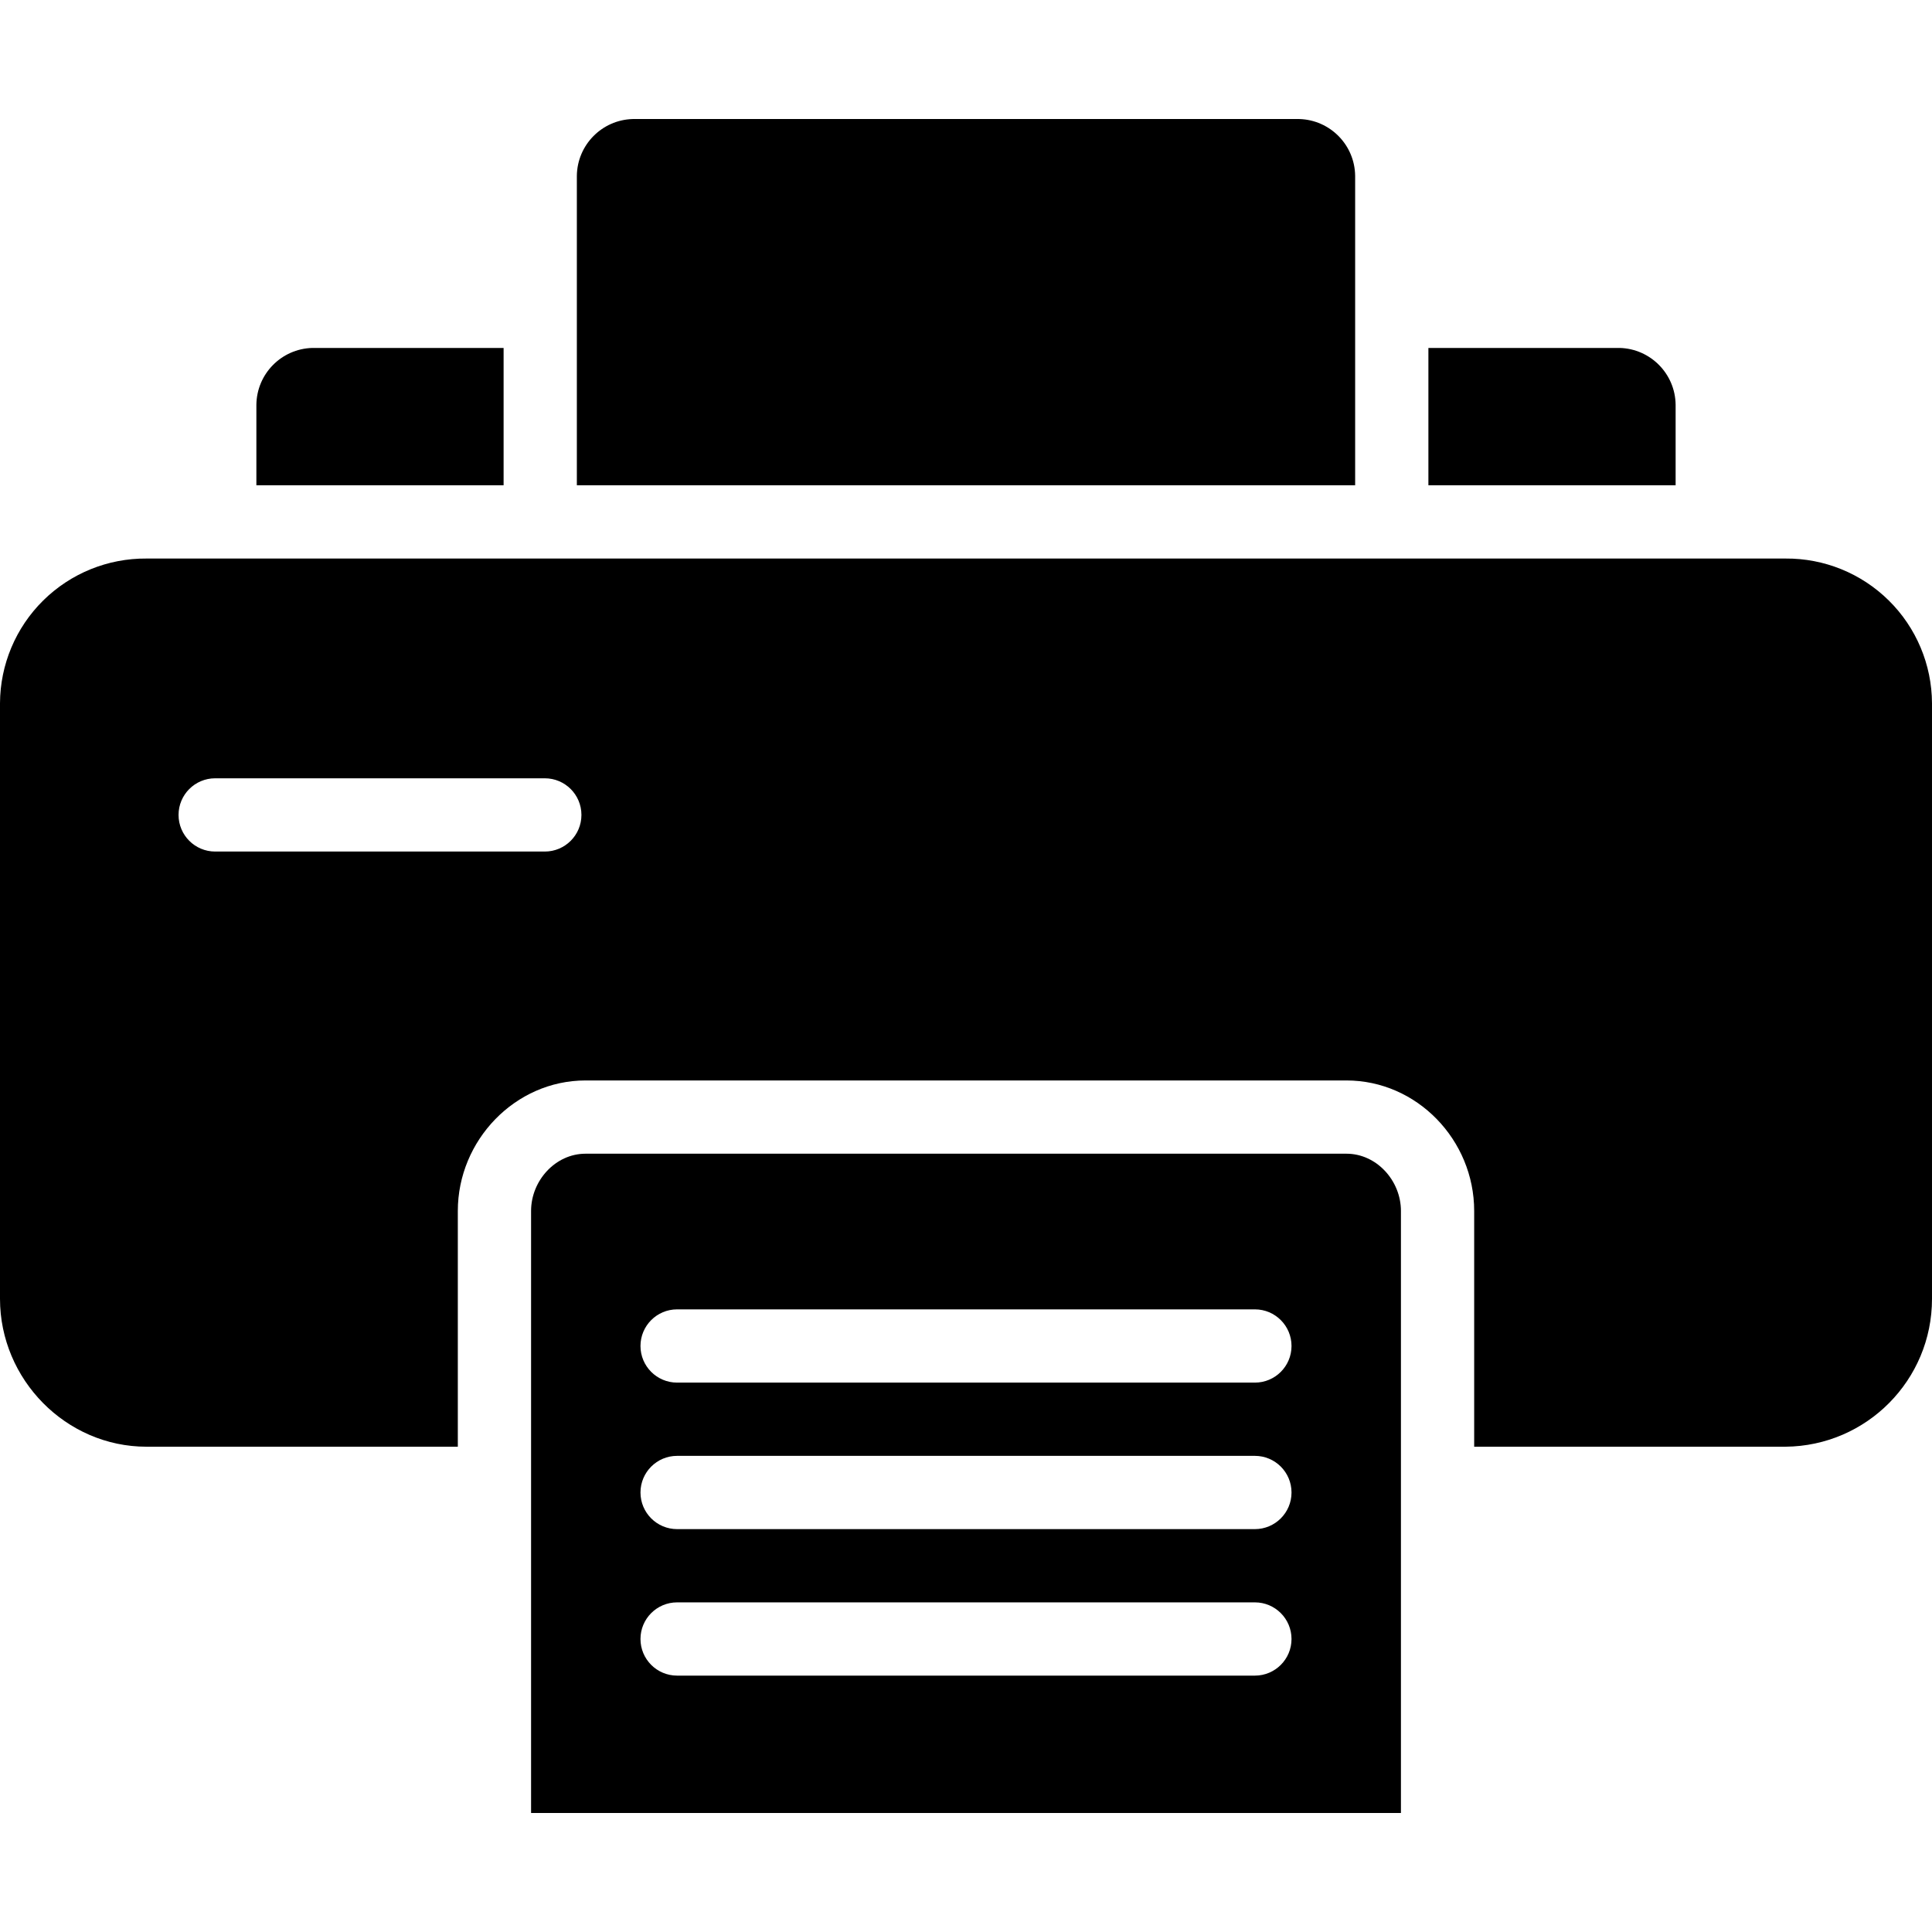 <svg height="422pt" viewBox="0 -25 422 421" width="422pt" xmlns="http://www.w3.org/2000/svg"><path d="m294.102 226.5h-166.203c-6.598 0-11.898 5.898-11.898 12.5v131.5h190v-131.5c0-6.602-5.301-12.5-11.898-12.5zm-20 114h-126.203c-4.418 0-8-3.582-8-8s3.582-8 8-8h126.203c4.418 0 8 3.582 8 8s-3.582 8-8 8zm0-32h-126.203c-4.418 0-8-3.582-8-8s3.582-8 8-8h126.203c4.418 0 8 3.582 8 8s-3.582 8-8 8zm0-32h-126.203c-4.418 0-8-3.582-8-8s3.582-8 8-8h126.203c4.418 0 8 3.582 8 8s-3.582 8-8 8zm0 0"/><path d="m110 50.5h-41.801c-6.734.191-12.117 5.664-12.199 12.398v17.602h54zm0 0"/><path d="m296 12.898c-.082-6.734-5.465-12.207-12.199-12.398h-145.602c-6.734.191-12.117 5.664-12.199 12.398v67.602h170zm0 0"/><path d="m366 62.898c-.082-6.734-5.465-12.207-12.199-12.398h-41.801v30h54zm0 0"/><path d="m390 96.5h-358c-8.438-.066-16.555 3.23-22.559 9.16-6.004 5.926-9.402 14.004-9.441 22.441v130.098c0 17.602 14.398 32.301 32 32.301h68v-51.5c0-15.398 12.5-28.5 27.898-28.5h166.203c15.398 0 27.898 13 27.898 28.5v51.5h68c17.723-.156 32.008-14.574 32-32.301v-130.098c-.039-8.438-3.438-16.516-9.441-22.441-6.004-5.93-14.121-9.227-22.559-9.16zm-271 64h-72c-4.418 0-8-3.582-8-8s3.582-8 8-8h72c4.418 0 8 3.582 8 8s-3.582 8-8 8zm0 0"/></svg>